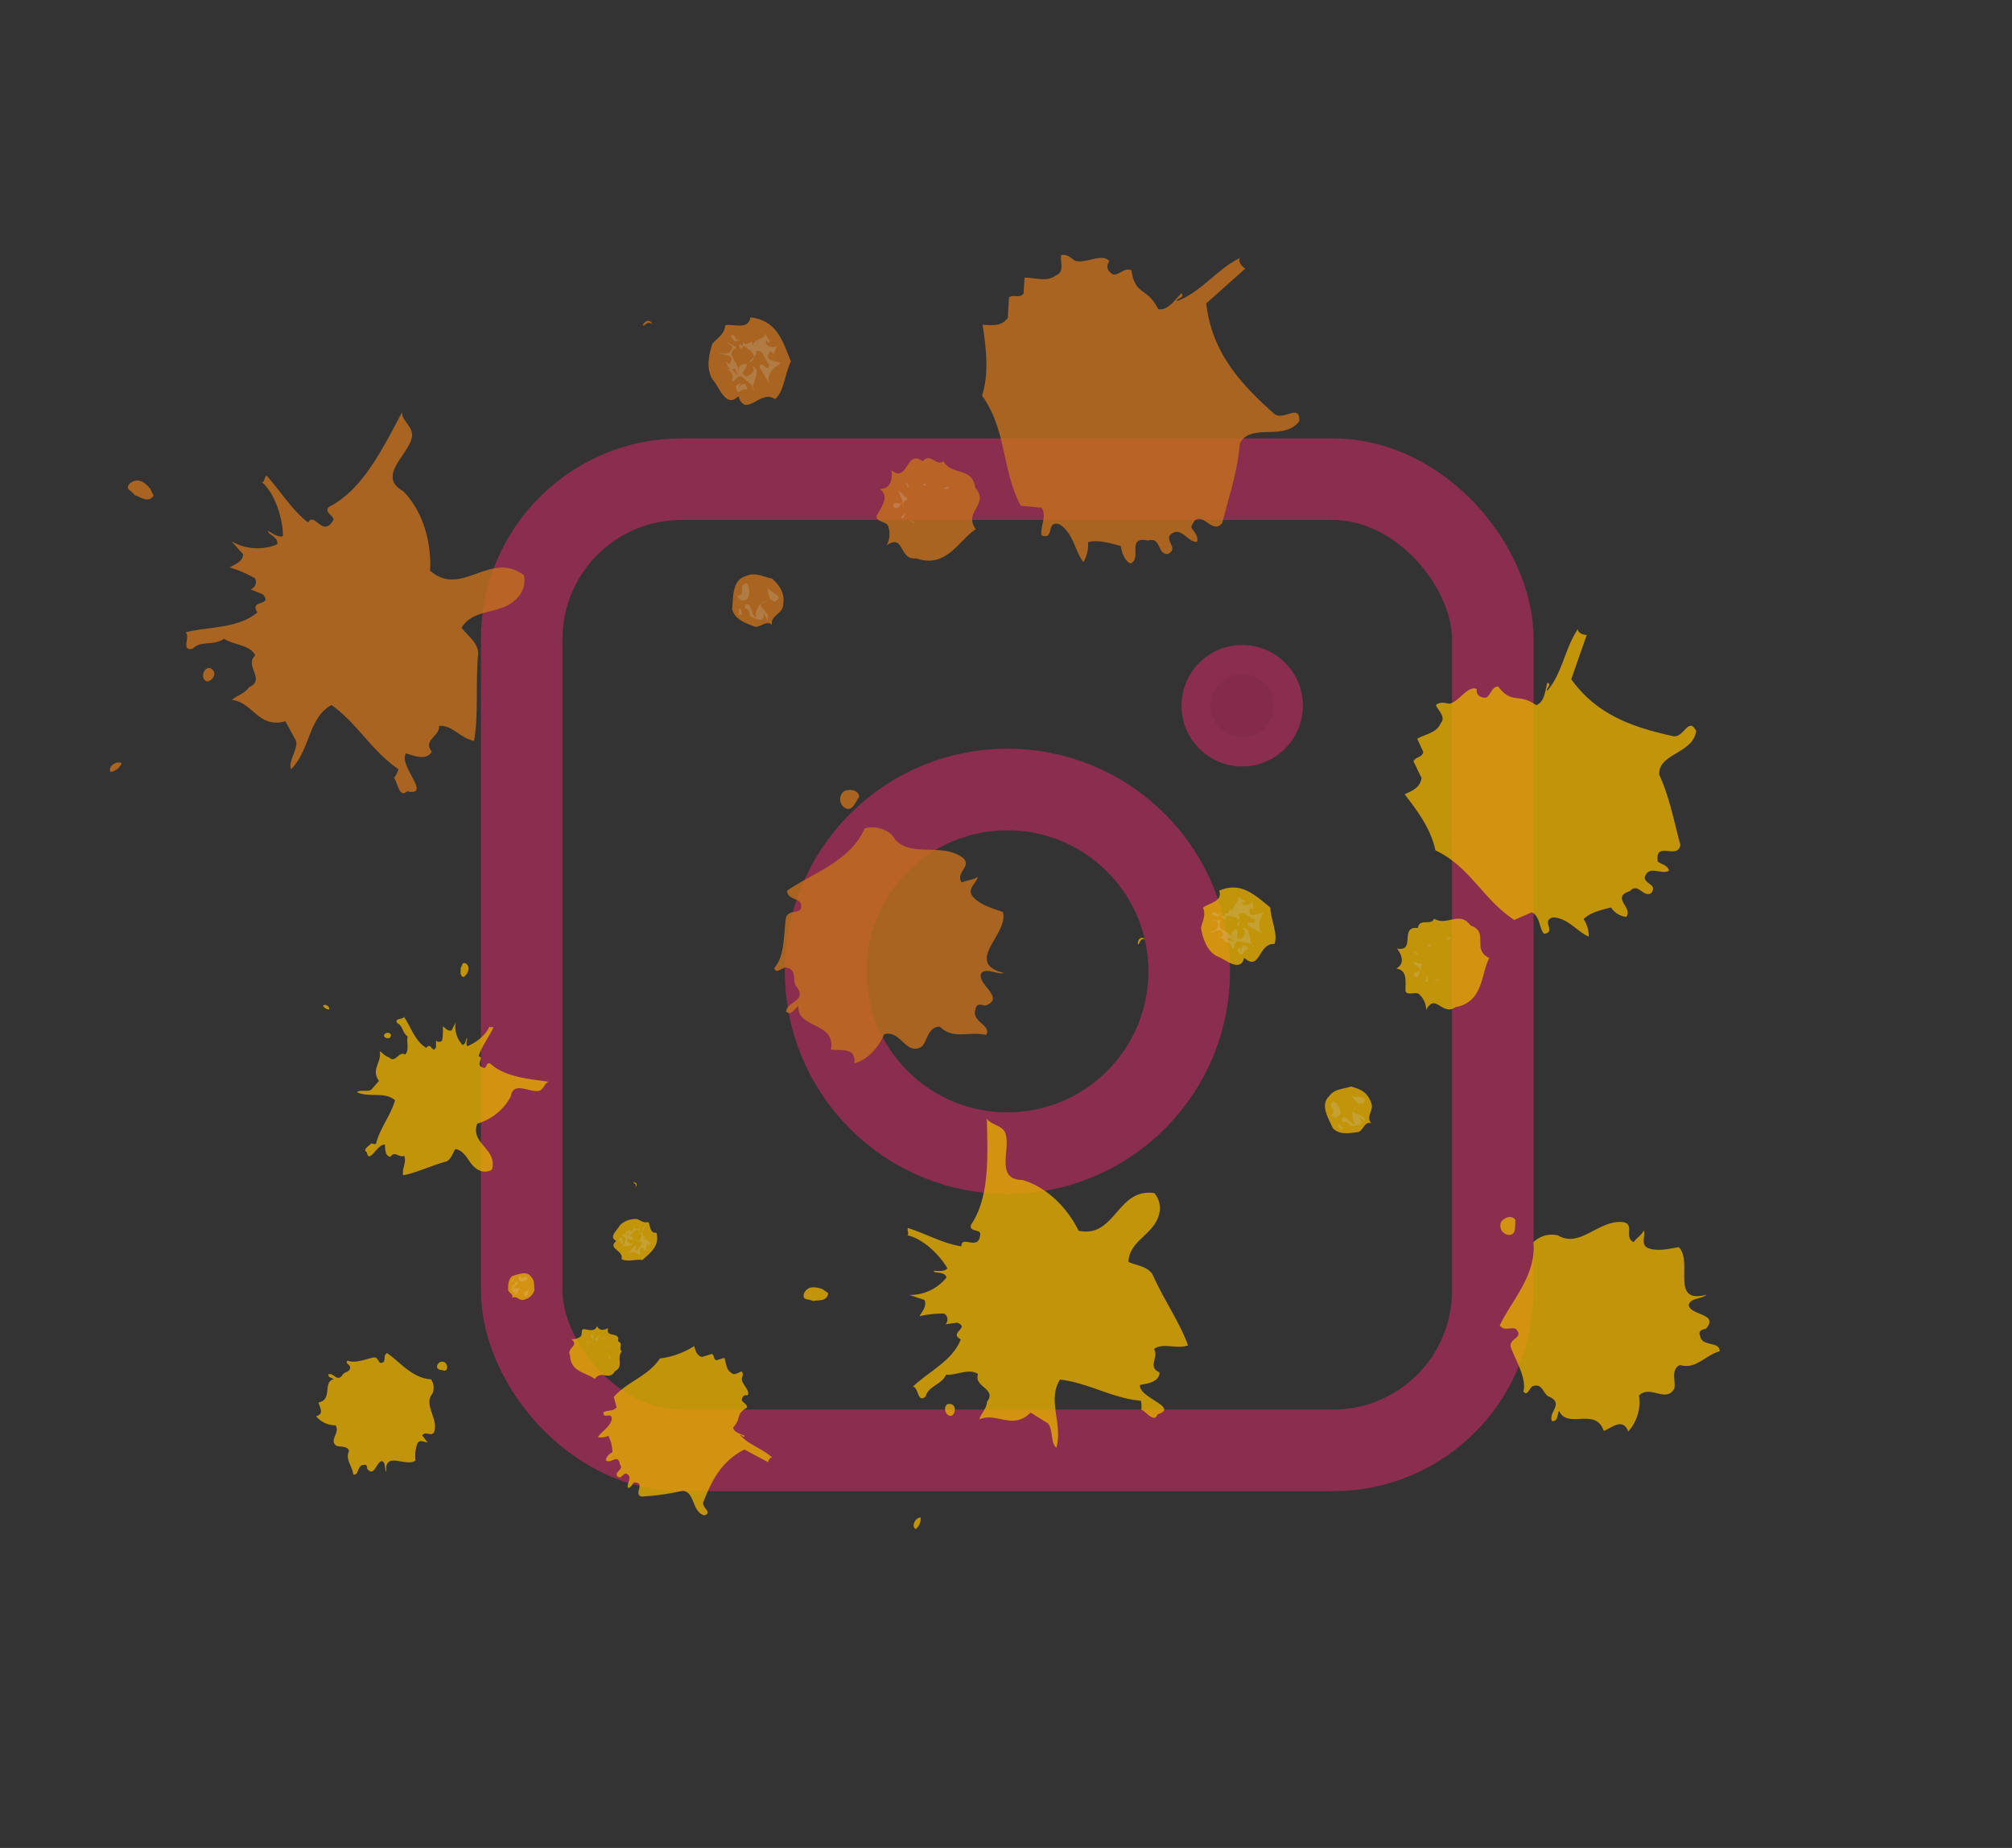 <svg xmlns="http://www.w3.org/2000/svg" viewBox="0 0 345.15 316.98"><rect x="0" y="0" width="345.15" height="316.98" fill="#333333" stroke="none"/><defs><style>.cls-1,.cls-3{fill:none;}.cls-1,.cls-2{stroke:#8a2d4f;stroke-linecap:round;stroke-linejoin:round;}.cls-1{stroke-width:14px;}.cls-2{fill:#842b4c;stroke-width:5px;}.cls-4{opacity:0.8;}.cls-5{fill:#e5ad00;}.cls-6{fill:#fff;opacity:0.2;}.cls-7{fill:#c6711b;}</style></defs><g id="Sobre"><circle class="cls-1" cx="308.33" cy="205.9" r="31.19" transform="translate(-190.8 239.04) rotate(-45)"/><rect class="cls-1" x="89.5" y="82.2" width="166.58" height="166.58" rx="27.39"/><circle class="cls-2" cx="213.09" cy="121.05" r="7.92"/></g><g id="Manchas_flor" data-name="Manchas flor"><rect class="cls-3" x="180.9" y="206.62" width="76.92" height="109.31" transform="translate(-256.69 201.48) rotate(-46.54)"/><g class="cls-4"><path class="cls-5" d="M244.71,242.66l-.18.19c.29-.57-.51-.61-.33-.8C244.51,242.11,244.82,242.28,244.71,242.66Z" transform="translate(-135.52 -39.29)"/><path class="cls-5" d="M215.57,206.38l-.48.51c-.87-.22-.46-1.16-.54-1.59.3-.32.16-1.05.85-.76C216.15,205,215.93,205.76,215.57,206.38Z" transform="translate(-135.52 -39.29)"/><path class="cls-5" d="M217.62,220.47c1.17.16-.88,1.69,1,2,.43-.07.28-1,1-.76,2.4,2.28,6.61,2.66,10,3.12-.73.27-.88,1.57-1.87,1.6-1.6.16-4.18-1.68-4.61.93a9.45,9.45,0,0,1-5.74,4.66c-1.33,3.43,3.58,4.35,2.5,7.9a2.25,2.25,0,0,1-2.16.12c-1.87-.82-2.06-3.28-4.11-3.66-.48.75-.7,1.75-1.55,2.14-2.58.69-5.26,2-7.41,2.36-.22-1.17.68-2.36.16-3.34-.86.4-1.63-.94-2.34.19-.93-.16-.9-1.34-.93-2.08-1.24-.33-2.74,3.54-3.11,1.26-.88-.47.59-1.13.7-1.5a2,2,0,0,0,.87.1c.66-2.74,2.52-4.82,3.26-7.5-1.78-1.56-4.34-.38-6.53-1.37.48-.5,1.73,0,2.46-.43l1.32-1.52c-1.47-2,.59-3.29.11-5.07.44.17.95.9,1.57,1,1.15,1.2,1.64-1.1,2.83-.45.72-.76.19-2.1.41-3.1-.94-.65-.79-1.83-1.79-2.3-.58-.91,1-.52,1.15-1.08,1.22,1.76,1.9,4.21,3.84,5.34.84-1.14,1,1.14,1.67-.11l0-1.17a.67.67,0,0,0,1.05,0,10.68,10.68,0,0,0,.12-2.41c.38.23.83.9,1.5.7l.7-1.38a4.58,4.58,0,0,0,1.16,3.86c.67-.08.52-1.19.83-1.13-.05.31-.28,1.05,0,1.35,1.53-.59,3.4-2.06,3.86-3.56-.24.5.43.17.62.36C219.38,217.21,218.13,218.79,217.62,220.47Z" transform="translate(-135.52 -39.29)"/><path class="cls-5" d="M248.13,250.72c.56,2.21-.83,3.29-2.4,4.69-1.18-.15-2.65.38-3.59-.15.39-1.55-2.52-1.78-.88-3.12-1.44-.64.19-1.86.6-2.68a3.78,3.78,0,0,1,2.94-1.06c.62.23,1.13.71,1.93.5C247.11,249.51,247,250.93,248.13,250.72Z" transform="translate(-135.52 -39.29)"/><path class="cls-6" d="M246.09,250.46c-.68,0-.32-.54-.08-.8C246.51,250,245.4,250.17,246.09,250.46Z" transform="translate(-135.52 -39.29)"/><path class="cls-6" d="M245.23,250.49c-.95-.78-1,.58-2,.91.68-.2.56-.07.94.41-.67.33-.94-.53-1.1.4.06-.06.58.79,1,.16,0,1.11-2,.3-1.95.91.55-.44.47-.87.77-1.44.05-.43-.57-.41-.76-.72.68,0,.85-.27,1-1.08-.12.13-.11.5.07.56-.06-.18.24-.38.36-.5.19.05-.12.12,0,.3,1.06.29.54-.69.59-1.12.12.12,0,.74.63.85s.3-.44.55-.57Z" transform="translate(-135.52 -39.29)"/><path class="cls-6" d="M245.43,251c.18-.19.43-.08.48-.26-.53.69.89.71-.09,1,.73-.15,1,.9,1.43.64l-.53.69c-.13-.12-.07-.18,0-.37-.56,0-.47,1,0,1.05l-1.17,0c-.18.07.68.05.36-.38-1.06-.28-.41.94-.59,1.25-.69-.54-1.63-.94-2.22-.06.54-.69.66-.82,1.25-1.58.81-.08-.4.94.52.73l.17-.44c0,.12-.06.19,0,.25.17-.56.85-.64.52-1.31-.67.2-.56-.17-1.18-.28.89,1,1.34-.78,1.19-1.51C245.67,250.78,245,250.62,245.43,251Z" transform="translate(-135.52 -39.29)"/><path class="cls-5" d="M246.63,252.18l-.43.07Z" transform="translate(-135.52 -39.29)"/><polygon class="cls-5" points="107.39 212.25 107.74 211.49 107.93 211.68 107.39 212.25"/><path class="cls-5" d="M203.09,212.83l-.17.81Z" transform="translate(-135.52 -39.29)"/><path class="cls-6" d="M242.42,251.92c-1.23-.09.87.1-.35.75,0-.74-1-.47,0-1.11Z" transform="translate(-135.52 -39.29)"/><path class="cls-5" d="M202.52,217.11c-.23.62-1.54.1-1-.47C201.88,216.26,202.81,216.42,202.52,217.11Z" transform="translate(-135.52 -39.29)"/><path class="cls-5" d="M262.76,275.77c0,1,1.54,2.06,1,2.88-.56-.18-.92.2-1,.76.2.55.94.65.9,1.34-2,1.1-.88,1.81-2.38,3.4.15.86,1.27,1.07,2,1.42-.3.44-.5-.23-.81-.16,1.47,1.75,3.83,2.3,5.54,3.93-.44-.18-.78.7-.72.76l-4.07-2.18c-3.72,1.89-5.49,5-7,8.9-.53,1.06,1.72,1.86.12,2.4-2.17-.62-1.58-4-3.69-4.22a43.92,43.92,0,0,1-7.08,1c-1.49-.45.87-2.43-1.3-2.43-.3.31-.47.87-1,.95-.39-.73.94-1.88-.31-2.46-.68-.05-.84,1.13-1.6.41-.39-.85,1.27-1.08.5-2-.3-2-1.66.11-2.43-.74a2,2,0,0,1,1.14-1.33,6.21,6.21,0,0,0-.69-2.82,2.94,2.94,0,0,1-1.79.23c.59-1,2.12-1.72,2.39-3.15-.1-1.29-1.48.17-1.45-1.13.61-.39,1.79-.11,2.26-.86l-.48-1.78c2.46-2.72,5.84-3.49,7.91-6.58a14.16,14.16,0,0,0,5.88-2.13c.27.86.41,1.59,1.34,1.88.55-.2,1.17-.34,1.72-.54.44.29.21.92.77,1.09l1.35-.41c.33.92.3,2,1.11,2.5.58.67,1.24,0,1.85-.17C263.11,274.89,262.88,275.4,262.76,275.77Z" transform="translate(-135.52 -39.29)"/><path class="cls-5" d="M192,212.45a1.26,1.26,0,0,1-1.07-.65C191.31,211.42,192.07,211.89,192,212.45Z" transform="translate(-135.52 -39.29)"/><path class="cls-5" d="M241.53,269.36c1,.34,0,1.3.67,1.71-1,1.14.44,2.58-1.21,3.43-.94,1.75-2.35-.31-3.42,1.33-1.39-1.08-4.17-1.19-4.25-4-.71-1.4,1.75-1.71.17-2.84a2.17,2.17,0,0,0,1.66-.48c.3-.32,0-1.11.46-1.25.87.1,2,.57,2.33-.55.33.91,1.2.77,1.93.38C239.24,268.87,242,267.56,241.53,269.36Z" transform="translate(-135.52 -39.29)"/><rect class="cls-6" x="238.89" y="268.76" width="0.44" height="0.09" transform="translate(-255.99 218.16) rotate(-46.54)"/><path class="cls-6" d="M238.12,268.77c-.15,1.18-.44-.29-1,.46,1-.58-.49-.11-.21-.92.74-.14.14.49.7.66l.78-.7-.17.56Z" transform="translate(-135.52 -39.29)"/><polygon class="cls-6" points="104.13 231.17 104.06 230.74 104.25 230.92 104.13 231.17"/><path class="cls-6" d="M240.25,272.24c-.3.19-.25,0-.32-.3Z" transform="translate(-135.52 -39.29)"/><polygon class="cls-6" points="100.7 229.96 101.27 230.26 100.71 230.21 100.7 229.96"/><polygon class="cls-6" points="100.61 231.32 100.72 230.71 100.73 231.2 100.61 231.32"/><path class="cls-6" d="M235.64,270.63l0,.43Z" transform="translate(-135.52 -39.29)"/><path class="cls-6" d="M237,272l-.55.08Z" transform="translate(-135.52 -39.29)"/><path class="cls-6" d="M236.24,272.4l-.11.5Z" transform="translate(-135.52 -39.29)"/><path class="cls-5" d="M211.84,274.42c-.56-.17-1.49-.09-1.32-.89a.89.89,0,0,1,1.34-.53C212.31,273.42,212.39,274.22,211.84,274.42Z" transform="translate(-135.52 -39.29)"/><path class="cls-5" d="M209.72,278.3c-1.62,2,1,4.18.3,6.54-.4,1.06-1.49-.21-2.08.68.38.36.58.91,1,1.14-.5.14-1.44-.64-1.85.3a6.26,6.26,0,0,0-.29,2.85c-1.64,1.22-5.42-1.77-5,2-.39-.6-.05-1.6-.74-1.89-1,0-1.28,2.88-2.55,1.31,0-.37-.09-.81-.58-.67-1.17,0-.81,1.88-1.81,1.66-.16-1.48-1.42-2.56-.72-4.06-.34-1-1.75-.57-2.25-.93-1.2-1,.8-2.24-.09-3.46a4.28,4.28,0,0,1-3.32-1.57c1.54-.35.51-1.69.43-2.36,2.46-.44.65-3.48,2.61-4-.38-.24-1.06-.28-.89-.85.93-.2,1.46,1.39,2.36.19.23-.62,1.4-.47,1.32-1.4,0-.43-1-.71-.4-1.1,1.31.52,3-.26,4.49-.55.93-.09.66,1.47,1.69.76.3-.44-.1-1.17.58-1.5,2.13,1.43,4.31,4.33,7.53,4.49A2.55,2.55,0,0,1,209.72,278.3Z" transform="translate(-135.52 -39.29)"/><path class="cls-5" d="M227.22,260.52a2.4,2.4,0,0,1-1.87,1.72c-.79.2-1.19-.77-2-.32.35-.63-.7-.91-.66-1.47,0-.8,0-1.72.74-2.3,1-.27,2.45-.93,3.16.1C227.3,258.91,227.08,259.78,227.22,260.52Z" transform="translate(-135.52 -39.29)"/><path class="cls-6" d="M224.84,259.1a.49.49,0,0,1-.09-.92c.45.79.86-.4,1.31.39A1.25,1.25,0,0,1,224.84,259.1Z" transform="translate(-135.52 -39.29)"/><path class="cls-6" d="M226,259.2l-.37.13Z" transform="translate(-135.52 -39.29)"/><path class="cls-6" d="M225.39,261.43l.11-.5-.18.07c.13.12.6-.51,1-.52C226,260.8,226.22,262.21,225.39,261.43Z" transform="translate(-135.52 -39.29)"/><path class="cls-6" d="M223.51,260.37c.12-.13,1.47-.41,1.62.45-.65-1.34-.66.82-1.47.54l.42-.45c-1.1.4-.51-.85-.71-1.28.06.06,0,.13.07.19a.56.56,0,0,0,.47-.63c.06-.07.31.05.18-.19C224.85,259.59,223.68,259.69,223.51,260.37Z" transform="translate(-135.52 -39.29)"/><path class="cls-6" d="M223.36,259.14l-.2-.3c.25.11.43-.32.62,0Z" transform="translate(-135.52 -39.29)"/></g><rect class="cls-3" x="157.63" y="78.53" width="212.79" height="149.74" transform="translate(-176.1 92.82) rotate(-26.16)"/><g class="cls-4"><path class="cls-7" d="M247.22,94.52l.23.46c-.83-.92-1.45.52-1.67.06C246.09,94.51,246.62,94.06,247.22,94.52Z" transform="translate(-135.52 -39.29)"/><path class="cls-7" d="M161.28,123.1l.6,1.22c-1,1.44-2.43.06-3.27-.1-.37-.76-1.82-1-.82-2C159.17,121.11,160.38,122,161.28,123.1Z" transform="translate(-135.52 -39.29)"/><path class="cls-7" d="M188.38,128.92c1.08-2,2.48,2.75,4.33-.43.16-.83-1.74-1.23-.74-2.28,5.79-2.85,9.34-10.27,12.5-16.18,0,1.52,2.26,2.68,1.64,4.5-.78,3-5.9,6.49-1.43,9,3.4,3.45,4.88,8.78,4.62,13.64,5.36,4.75,10.36-3.58,16.1.8a4.38,4.38,0,0,1-1.24,4c-2.76,2.87-7.38,1.54-9.46,5,1.05,1.38,2.72,2.46,2.86,4.28-.49,5.17.07,11-.72,15.12-2.28-.39-3.85-2.84-6-2.55.13,1.83-2.83,2.34-1.25,4.4-.92,1.59-3.05.74-4.41.28-1.46,2,4.58,7.4.18,6.53-1.45,1.28-1.66-1.83-2.27-2.29a4.08,4.08,0,0,0,.78-1.52c-4.54-3.07-7.09-7.88-11.48-11-4,2.18-3.62,7.66-6.92,11-.6-1.22,1.09-3.19.87-4.78L184.48,163c-4.64,1.34-5.6-3.31-9.17-3.64.62-.68,2.29-1.12,2.91-2.18,3-1.27-.89-3.73,1.1-5.47-.9-1.83-3.71-1.77-5.37-2.85-1.84,1.28-3.88.21-5.41,1.71-2.06.45-.3-2.13-1.2-2.82,4-1,9-.62,12.34-3.41-1.51-2.29,2.74-1,.93-3.11l-2.12-.85a1.3,1.3,0,0,0,.77-1.89,20,20,0,0,0-4.32-1.86c.69-.52,2.22-.89,2.3-2.26l-2-2.22a8.89,8.89,0,0,0,7.83.51c.31-1.29-1.81-1.76-1.51-2.29.54.31,1.75,1.23,2.51.85-.06-3.19-1.47-7.61-3.89-9.45.75.77.61-.68,1.07-.9C183.62,123.49,185.65,126.85,188.38,128.92Z" transform="translate(-135.52 -39.29)"/><path class="cls-7" d="M264.26,93.73c4.4.49,5.44,3.76,6.94,7.58-1.08,2-1.11,5.08-2.71,6.44-2.57-1.77-5,3.38-6.31-.5-2.14,2.19-3.25-1.62-4.46-2.92-1.13-1.91-.58-4.26,0-6.08.85-1,2.07-1.59,2.23-3.18C261.36,94.77,263.86,96,264.26,93.73Z" transform="translate(-135.52 -39.29)"/><path class="cls-6" d="M262.4,97.29c-.53,1.21-1.21.22-1.51-.39C261.88,96.22,261.41,98.35,262.4,97.29Z" transform="translate(-135.52 -39.29)"/><path class="cls-6" d="M261.86,98.88c-2.06,1.21.37,2.28.35,4.19.09-1.37.24-1.07,1.38-1.44.14,1.45-1.61,1.36,0,2.28-.08-.15,1.82-.52,1-1.81,2,.69-.79,3.79.35,4.18-.45-1.3-1.29-1.45-2.11-2.37-.76-.39-1.15.75-1.83.9.53-1.21.08-1.75-1.28-2.6.15.31.83.54,1.06.24-.38,0-.52-.69-.67-1,.22-.3.15.31.52.31,1.24-1.74-.89-1.45-1.66-1.83.31-.16,1.37.46,2-.6.69-.91-.6-.84-.68-1.37Z" transform="translate(-135.52 -39.29)"/><path class="cls-6" d="M263,98.89c-.22-.46.16-.83-.14-1.07.9,1.46,1.91-1.12,1.74.85.24-1.44,2.29-1.12,2.15-2.18l.9,1.45c-.31.15-.38,0-.69-.24-.46,1,1.51,1.53,1.9.78L268,100.6c0,.38.54-1.21-.45-.92-1.23,1.74,1.43,1.38,1.88,1.92-1.45.9-2.83,2.33-1.62,4-.9-1.45-1.05-1.75-2-3.35.39-1.52,1.43,1.37,1.68-.45l-.68-.61c.22.07.3.23.45.15-.9-.69-.59-2-2-1.84-.08,1.37-.69.91-1.3,2,2.36-1-.51-3-2-3.21C262.7,98.28,261.93,99.42,263,98.89Z" transform="translate(-135.52 -39.29)"/><path class="cls-7" d="M265.9,97.47l-.16.83Z" transform="translate(-135.52 -39.29)"/><polygon class="cls-7" points="126.69 64.53 125.56 63.39 126.02 63.16 126.69 64.53"/><path class="cls-7" d="M164.59,150.26l1.36.85Z" transform="translate(-135.52 -39.29)"/><path class="cls-6" d="M262.58,105c-1,2.2.77-1.52,1.13,1.15-1.36-.47-1.53,1.51-2-.7Z" transform="translate(-135.52 -39.29)"/><path class="cls-7" d="M172,154.19c1,.85-.86,2.88-1.53,1.51C170,154.78,171,153.2,172,154.19Z" transform="translate(-135.52 -39.29)"/><path class="cls-7" d="M319.89,84c1.82.62,4.8-1.41,5.93.11-.69.91-.24,1.83.74,2.29,1.14,0,1.83-1.28,3.05-.74.65,4.41,2.71,2.83,4.59,6.65,1.67.31,2.82-1.58,4-2.71.6.84-.77.75-.85,1.36,4.19-1.49,6.8-5.42,10.92-7.45-.61.68.75,1.91.9,1.83l-6.73,6c.93,8.06,5.46,13.42,11.5,18.78,1.58,1.68,4.57-1.87,4.47,1.4-2.6,3.55-8.43.17-10.21,3.88-.33,4.71-2.12,9.94-3,13.59-1.84,2.41-3.86-3.23-5.33.72.38.76,1.28,1.45,1,2.51-1.59.22-2.78-3-4.7-1.09-.54,1.21,1.51,2.29-.32,3.18-1.83.14-1.12-3-3.41-2.3-3.79-.79-.93,3.11-3,3.93-1-.46-1.51-1.91-1.65-3-1.29-.32-3.79-1.17-5.62-.65a5.85,5.85,0,0,1-.79,3.41c-1.43-1.75-1.71-5-4.13-6.49-2.43-.7-.71,2.81-3.06,1.88-.29-1.37,1-3.34,0-4.71l-3.57-.33c-3.3-6.33-2.41-13-6.63-18.9,1.25-4,.67-8.28.09-12.16,1.74.09,3.19.33,4.34-1.18,0-1.14.16-2.36.18-3.5.83-.6,1.81.24,2.51-.67l.17-2.73c1.9,0,3.79.79,5.32-.34,1.6-.6.78-2.28.94-3.49C318.53,82.79,319.29,83.56,319.89,84Z" transform="translate(-135.52 -39.29)"/><path class="cls-7" d="M156.39,170.19a2.43,2.43,0,0,1-1.91,1.51C154,170.79,155.4,169.73,156.39,170.19Z" transform="translate(-135.52 -39.29)"/><path class="cls-7" d="M293.8,118.41c1.31-1.58,2.35.94,3.57,0,1.43,2.51,5,.94,5.44,4.52,2.57,2.9-2.15,4.09.11,7.14-2.9,1.81-5,6.81-10.22,5-3.05.36-1.95-4.34-5.08-2.24a4.18,4.18,0,0,0,.25-3.34c-.37-.76-2.05-.7-2-1.69.77-1.51,2.38-3.25.56-4.63,1.9,0,2.22-1.65,2-3.25C291.34,122.27,290.85,116.27,293.8,118.41Z" transform="translate(-135.52 -39.29)"/><rect class="cls-6" x="291.07" y="122.04" width="0.17" height="0.85" transform="translate(-159.69 101.61) rotate(-26.16)"/><path class="cls-6" d="M290.41,124.25c2,1.07-.83.6.14,2.2-.36-2.28-.54.83-1.82-.24.24-1.44,1,.08,1.68-.83l-.75-1.9.91.69Z" transform="translate(-135.52 -39.29)"/><polygon class="cls-6" points="159.01 83.31 158.18 83.15 158.64 82.93 159.01 83.31"/><path class="cls-6" d="M298.18,122.7c.15.69-.16.46-.76.38Z" transform="translate(-135.52 -39.29)"/><polygon class="cls-6" points="154.49 88.75 155.41 87.92 154.95 88.91 154.49 88.75"/><polygon class="cls-6" points="156.92 89.83 155.86 89.22 156.77 89.53 156.92 89.83"/><path class="cls-6" d="M292.13,130l.75.39Z" transform="translate(-135.52 -39.29)"/><path class="cls-6" d="M295.55,128.54l-.23,1.06Z" transform="translate(-135.52 -39.29)"/><path class="cls-6" d="M295.77,130.14l.83.53Z" transform="translate(-135.52 -39.29)"/><path class="cls-7" d="M282.9,176c-.69.91-1.16,2.65-2.52,1.81a1.76,1.76,0,0,1-.06-2.82C281.39,174.5,282.91,174.89,282.9,176Z" transform="translate(-135.52 -39.29)"/><path class="cls-7" d="M288.56,182.53c2.48,4.28,8.28,1.05,12.13,3.89,1.66,1.45-1.38,2.57-.18,4.25.92-.45,2.06-.44,2.74-1-.08,1-2.14,2.19-.7,3.57,1.2,1.3,3.4,1.93,5,2.47,1.12,3.81-6.9,8.69.23,10.49-1.37.3-3-1-3.95.05-.77,1.89,4.38,4.29.65,5.55-.69-.23-1.52-.39-1.6.6-.86,2.12,2.86,2.76,1.79,4.42-2.81-.7-5.63.87-7.9-1.42-2.12-.1-2.22,2.79-3.22,3.47-2.66,1.5-3.54-3-6.36-2.17-.86,2.12-2.77,4.39-5.13,5,.4-3-2.72-2.07-4-2.39.87-4.78-5.9-3.54-5.57-7.49-.69.53-1.23,1.74-2.14,1,.24-1.82,3.51-1.72,1.93-4.16-1-.85.1-2.89-1.65-3.36-.76-.39-2,1.35-2.28,0,1.84-2,1.56-5.69,2-8.57.47-1.75,3.12-.21,2.52-2.57-.6-.84-2.2-.62-2.34-2.07,4.05-2.93,10.83-4.94,13.31-10.7A5,5,0,0,1,288.56,182.53Z" transform="translate(-135.52 -39.29)"/><path class="cls-7" d="M268,138.54c1.43,1.38,2.18,2.52,1.86,4.57-.16,1.6-2.21,1.66-1.92,3.41-.9-1.07-2.13.67-3.12.2-1.44-.61-3.18-1.08-3.7-2.91.17-2,0-5.09,2.32-5.69C265.09,137.3,266.52,138.3,268,138.54Z" transform="translate(-135.52 -39.29)"/><path class="cls-6" d="M263.76,141.93a1,1,0,0,1-1.74-.47c1.75-.29-.14-1.83,1.61-2.12A2.46,2.46,0,0,1,263.76,141.93Z" transform="translate(-135.52 -39.29)"/><path class="cls-6" d="M264.69,140v0Z" transform="translate(-135.52 -39.29)"/><path class="cls-6" d="M268.4,142.49l-.84-.53v.37c.31-.15-.52-1.44-.29-2.13C267.65,141,270.38,141.52,268.4,142.49Z" transform="translate(-135.52 -39.29)"/><path class="cls-6" d="M265.18,145.21c-.15-.31.25-3,1.92-2.65-2.89.28,1,1.76,0,3l-.52-1.07c0,2.28-1.91.37-2.82.44.15-.08.23.08.38,0a1.08,1.08,0,0,0-.82-1.3c-.08-.15.3-.53-.23-.45C264.67,142.24,264.05,144.44,265.18,145.21Z" transform="translate(-135.52 -39.29)"/><path class="cls-6" d="M262.83,144.66l-.69.15c.39-.38-.29-1,.4-1.14Z" transform="translate(-135.52 -39.29)"/></g><rect class="cls-3" x="274.85" y="171.63" width="191.69" height="134.89" transform="translate(-172.24 368.86) rotate(-55.36)"/><g class="cls-4"><path class="cls-5" d="M331.61,200.16l.38.26c-1.05-.36-.91,1.05-1.29.79C330.71,200.65,330.94,200.06,331.61,200.16Z" transform="translate(-135.52 -39.29)"/><path class="cls-5" d="M276.59,260.4l1,.7c-.16,1.57-1.89,1.12-2.62,1.36-.63-.44-1.87,0-1.55-1.26C274.05,259.77,275.41,260,276.59,260.4Z" transform="translate(-135.52 -39.29)"/><path class="cls-5" d="M300.45,253.07c-.05-2.08,3.17,1.07,3.22-2.24-.24-.73-1.9-.2-1.58-1.47,3.3-4.78,2.83-12.18,2.72-18.22.66,1.2,2.95,1.11,3.26,2.82.72,2.73-1.78,7.7,2.85,7.73,4.18,1.22,7.69,4.76,9.62,8.7,6.31,1.38,6.58-7.37,13-6.45a3.93,3.93,0,0,1,.79,3.71c-.91,3.46-5.13,4.45-5.23,8.1,1.43.63,3.21.74,4.12,2.11,1.89,4.28,4.87,8.58,6.09,12.21-2,.69-4.28-.54-5.83.62.91,1.38-1.2,3.08.95,4,0,1.66-2.07,1.92-3.35,2.16-.25,2.24,6.86,3.8,3,5.05-.58,1.65-2.11-.71-2.79-.8a3.78,3.78,0,0,0-.06-1.54c-4.92-.42-9-3.08-13.87-3.63-2.23,3.5.51,7.62-.62,11.67-1-.69-.54-3-1.42-4.14l-3-1.87c-3.07,3.09-5.86-.14-8.81,1.17.18-.81,1.3-1.9,1.32-3,1.78-2.3-2.34-2.54-1.53-4.78-1.52-1.05-3.7.24-5.48.12-.88,1.81-3,1.87-3.51,3.72-1.42,1.26-1.16-1.54-2.18-1.69,2.72-2.59,6.79-4.43,8.21-8.1-2.19-1.14,1.73-2-.63-2.86l-2,.27a1.17,1.17,0,0,0-.22-1.83,17.43,17.43,0,0,0-4.21.44c.31-.72,1.34-1.68.81-2.79l-2.58-.85a8,8,0,0,0,6.38-3c-.32-1.15-2.2-.59-2.19-1.14.55,0,1.91.2,2.34-.43-1.44-2.49-4.49-5.34-7.21-5.73.93.28.19-.8.45-1.18C294.33,250.89,297.4,252.64,300.45,253.07Z" transform="translate(-135.52 -39.29)"/><path class="cls-5" d="M344.66,192.05c3.68-1.55,5.93.57,8.78,2.91.05,2.08,1.37,4.48.71,6.26-2.8-.26-2.42,4.84-5.18,2.37-.73,2.67-3.27.16-4.8-.33-1.72-1-2.32-3.1-2.63-4.8.23-1.15.92-2.15.35-3.48C342.84,194.15,345.35,194,344.66,192.05Z" transform="translate(-135.52 -39.29)"/><path class="cls-6" d="M344.77,195.67c.11,1.18-.86.7-1.37.36C343.88,195.06,344.45,196.94,344.77,195.67Z" transform="translate(-135.52 -39.29)"/><path class="cls-6" d="M345,197.16c-1.09,1.85,1.29,1.63,2.11,3.13-.53-1.11-.28-.94.46-1.73.74,1.08-.67,1.77,1,1.8-.13-.09,1.2-1.21,0-1.87,1.91-.35,1,3.33,2.11,3.13-.92-.82-1.65-.57-2.7-.93-.77,0-.57,1.09-1.05,1.51-.11-1.19-.7-1.41-2.14-1.48.25.18.89.06.94-.28-.3.16-.72-.31-1-.48.05-.34.25.17.55,0,.21-1.91-1.34-.75-2.11-.72.18-.25,1.28-.23,1.3-1.33s-.85-.4-1.14-.79Z" transform="translate(-135.52 -39.29)"/><path class="cls-6" d="M345.94,196.66c-.38-.26-.24-.72-.58-.77,1.34.74,1-1.73,1.74-.1-.45-1.24,1.31-1.89.73-2.66l1.34.74c-.17.25-.3.17-.64.12.07,1,1.86.54,1.83-.22l.26,2c.17.3-.1-1.19-.75-.53-.2,1.91,1.73.46,2.32.68-.74,1.35-1.2,3.08.49,3.87-1.34-.74-1.6-.92-3.07-1.75-.36-1.36,1.73.46,1.12-1.08l-.8-.19c.21,0,.34.05.43-.07-1-.15-1.34-1.3-2.42-.55.54,1.11-.14,1-.16,2.12,1.43-1.81-1.7-2.11-2.95-1.67C345.44,196.32,345.33,197.55,345.94,196.66Z" transform="translate(-135.52 -39.29)"/><path class="cls-5" d="M347.59,194.27l.25.73Z" transform="translate(-135.52 -39.29)"/><polygon class="cls-5" points="211.97 161.6 210.57 161.2 210.83 160.82 211.97 161.6"/><path class="cls-5" d="M291.12,280.31l1.45.06Z" transform="translate(-135.52 -39.29)"/><path class="cls-6" d="M348.28,201.63c.17,2.17-.06-1.53,1.39.4-1.27.24-.54,1.86-1.92.36Z" transform="translate(-135.52 -39.29)"/><path class="cls-5" d="M298.68,280.14c1.15.23.6,2.64-.54,1.86C297.39,281.47,297.42,279.82,298.68,280.14Z" transform="translate(-135.52 -39.29)"/><path class="cls-5" d="M384.14,160c1.7-.31,3.15-3.22,4.71-2.52-.15,1,.61,1.54,1.59,1.48.9-.5.88-1.81,2.07-1.92,2.45,3.18,3.38,1,6.53,3.2,1.45-.48,1.53-2.47,1.93-3.87.85.4-.27.93-.06,1.44,2.64-3,3-7.25,5.31-10.65-.18.8,1.43,1.17,1.51,1l-2.67,7.64c4.27,5.93,10.18,8.16,17.29,9.72,2,.63,2.78-3.48,4.13-.86-.48,3.93-6.56,3.83-6.32,7.53,1.8,3.85,2.7,8.75,3.62,12-.38,2.71-4.44-.84-3.87,2.91.63.43,1.65.58,1.93,1.52-1.16.87-3.51-1.13-4.18,1.2.11,1.19,2.19,1.14,1.14,2.65-1.37.91-2.22-1.9-3.69-.32-3.33,1.05.64,2.86-.62,4.41a3.54,3.54,0,0,1-2.61-1.62c-1.15.33-3.49.75-4.7,2a5.24,5.24,0,0,1,.88,3c-1.9-.76-3.56-3.2-6.1-3.29-2.22.52.68,2.52-1.58,2.82-.83-.95-.67-3.07-2.1-3.69l-3,1.31c-5.37-3.53-7.61-9.17-13.52-11.94-.78-3.71-3.11-6.81-5.27-9.61,1.41-.69,2.65-1.14,2.89-2.83-.49-.9-.9-1.93-1.39-2.83.39-.84,1.53-.61,1.68-1.63L378.64,166c1.5-.83,3.33-1,4-2.62,1-1.16-.39-2.12-.8-3.15C382.53,159.6,383.46,159.87,384.14,160Z" transform="translate(-135.52 -39.29)"/><path class="cls-5" d="M293.44,299.58a2.22,2.22,0,0,1-.85,2C291.84,301.09,292.46,299.65,293.44,299.58Z" transform="translate(-135.52 -39.29)"/><path class="cls-5" d="M378.74,198.48c.33-1.82,2.25-.3,2.79-1.61,2.22,1.36,4.35-1.46,6.26,1.17,3.3,1.16.1,4.16,3.22,5.57-1.49,2.7-.93,7.55-5.83,8.44-2.23,1.62-3.44-2.56-5,.47a3.75,3.75,0,0,0-1.27-2.74c-.63-.43-1.91.35-2.28-.46-.06-1.53.44-3.6-1.59-3.89,1.5-.83,1-2.28.14-3.44C378.5,202.6,375.48,198.09,378.74,198.48Z" transform="translate(-135.52 -39.29)"/><rect class="cls-6" x="378.36" y="202.45" width="0.15" height="0.77" transform="translate(-139.08 359.58) rotate(-55.36)"/><path class="cls-6" d="M378.64,204.56c2.08-.06-.4.83,1.07,1.67-1.28-1.64,0,.89-1.54.61-.44-1.24.82-.37,1-1.39l-1.42-1.17,1,.15Z" transform="translate(-135.52 -39.29)"/><polygon class="cls-6" points="245.63 162.16 244.91 162.41 245.17 162.03 245.63 162.16"/><path class="cls-6" d="M384.07,199.93c.41.47.07.43-.44.63Z" transform="translate(-135.52 -39.29)"/><polygon class="cls-6" points="244.47 168.43 244.83 167.37 244.89 168.35 244.47 168.43"/><polygon class="cls-6" points="246.85 168.21 245.75 168.19 246.6 168.04 246.85 168.21"/><path class="cls-6" d="M382.53,208.35l.76,0Z" transform="translate(-135.52 -39.29)"/><path class="cls-6" d="M384.56,205.67l.29.94Z" transform="translate(-135.52 -39.29)"/><path class="cls-6" d="M385.44,206.83l.89.06Z" transform="translate(-135.52 -39.29)"/><path class="cls-5" d="M395.49,248.58c-.15,1,.25,2.59-1.19,2.53a1.58,1.58,0,0,1-1.28-2.19C393.63,248,395,247.68,395.49,248.58Z" transform="translate(-135.52 -39.29)"/><path class="cls-5" d="M402.79,251.2c3.83,2.28,7-2.81,11.25-2.27,1.95.41,0,2.63,1.73,3.42.52-.75,1.42-1.25,1.73-2,.37.81-.72,2.66,1,3.11,1.52.5,3.52,0,5-.25,2.55,2.51-1.6,9.87,4.79,8.15-.94.83-2.76.5-3.08,1.77.22,1.83,5.32,1.45,2.95,4.08-.64.12-1.37.37-1,1.18.26,2,3.47.91,3.35,2.69-2.51.68-4,3.16-6.83,2.35-1.72.86-.52,3.17-1,4.14-1.43,2.36-4.1-.79-6,1.09a7.52,7.52,0,0,1-1.84,6.17c-1-2.56-3.05-.43-4.21-.11-1.41-4.14-6.19-.19-7.67-3.44-.31.72-.2,1.91-1.22,1.76-.61-1.54,2-2.89-.31-4.12-1.14-.23-1.19-2.32-2.77-1.92-.76,0-1,1.94-1.8,1,.55-2.41-1.27-5.16-2.17-7.63-.4-1.58,2.36-1.54.86-3.13-.84-.4-2,.47-2.75-.6,1.9-4.09,6.34-8.64,5.76-14.26A4.47,4.47,0,0,1,402.79,251.2Z" transform="translate(-135.52 -39.29)"/><path class="cls-5" d="M367.27,225.66c1.73.45,2.82,1,3.47,2.78.58,1.32-1,2.27,0,3.52-1.18-.45-1.38,1.46-2.36,1.53-1.41.15-3,.55-4.2-.66-.73-1.63-2.27-4-.67-5.49C364.46,226,366,226.11,367.27,225.66Z" transform="translate(-135.52 -39.29)"/><path class="cls-6" d="M365.45,230.17a.87.87,0,0,1-1.58.4c1.25-1-.91-1.37.34-2.37A2.21,2.21,0,0,1,365.45,230.17Z" transform="translate(-135.52 -39.29)"/><path class="cls-6" d="M365.31,228.22l.33.6Z" transform="translate(-135.52 -39.29)"/><path class="cls-6" d="M369.34,228.58l-.89-.06.16.3c.18-.25-1-.9-1.16-1.55C368.08,227.71,370.47,226.94,369.34,228.58Z" transform="translate(-135.52 -39.29)"/><path class="cls-6" d="M368,232.13c-.25-.18-1.11-2.44.34-2.93-2.14,1.49,1.6.92,1.32,2.4l-.88-.61c1,1.8-1.33,1.13-2,1.58.09-.12.21,0,.3-.16a1,1,0,0,0-1.22-.66c-.13-.09,0-.55-.38-.26C366.3,230,366.78,232,368,232.13Z" transform="translate(-135.52 -39.29)"/><path class="cls-6" d="M365.92,232.73l-.48.42c.14-.47-.67-.65-.19-1.07Z" transform="translate(-135.52 -39.29)"/></g></g></svg>